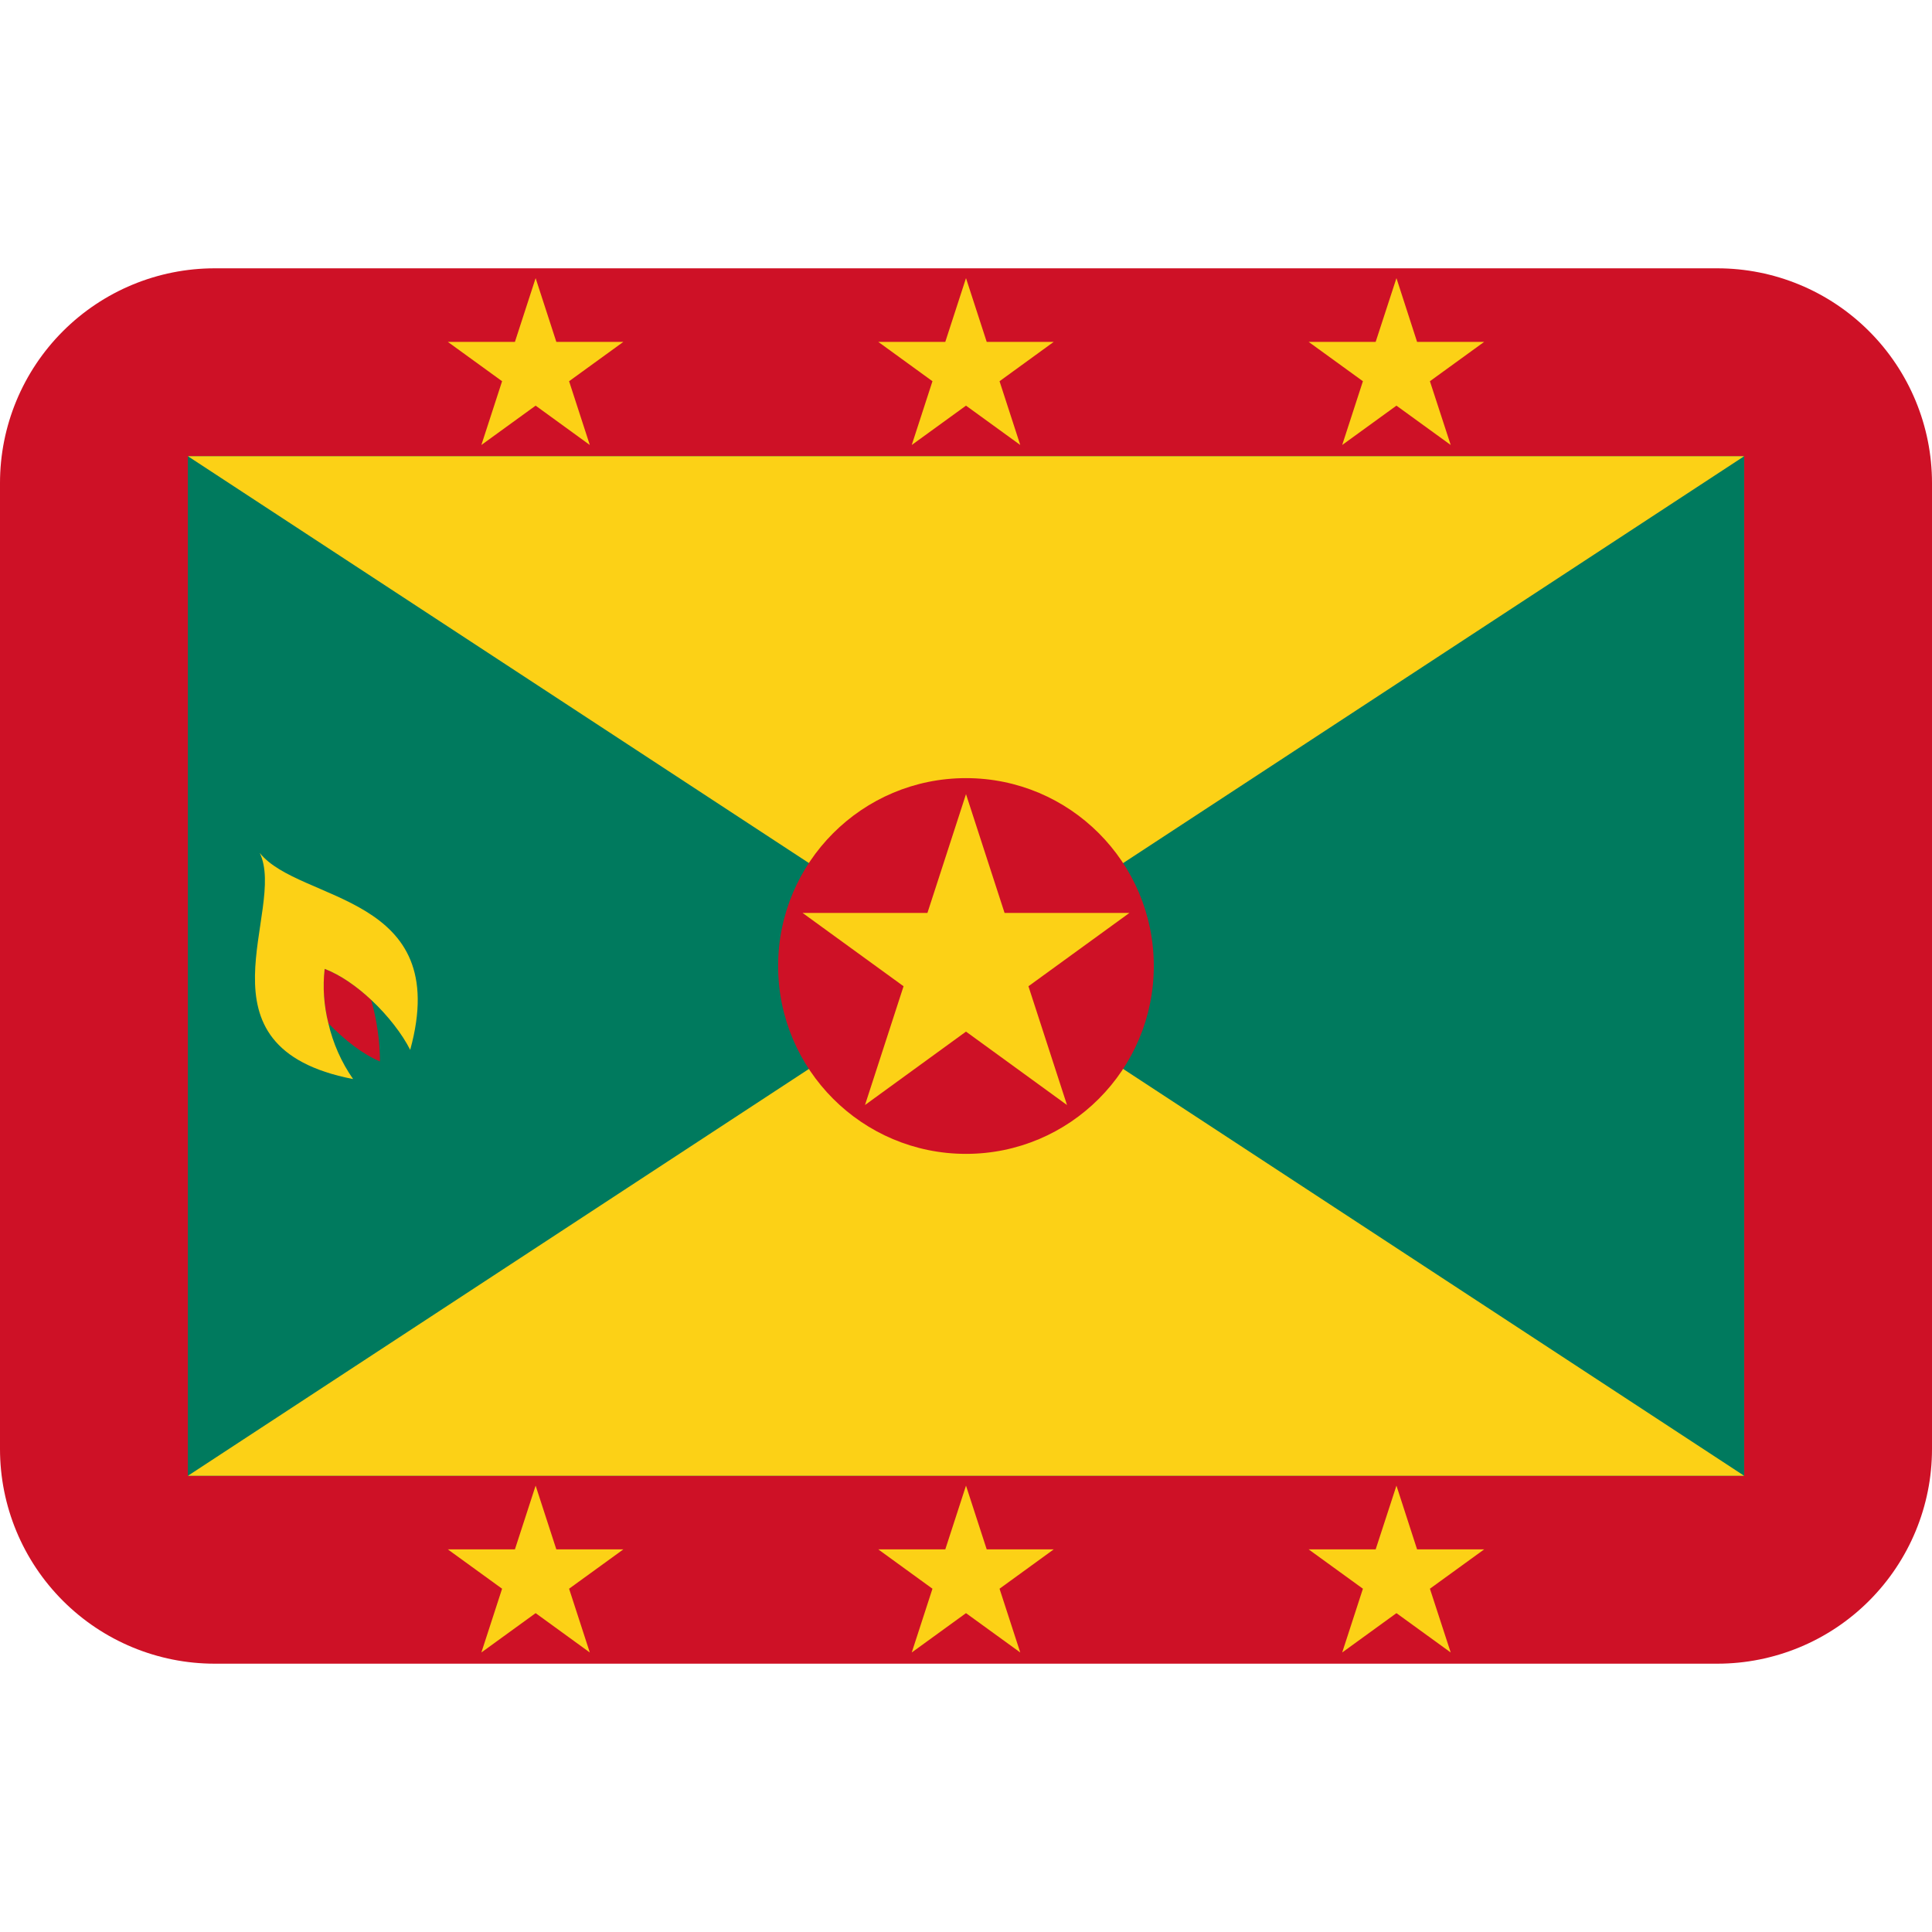 <svg width="25" height="25" viewBox="0 0 25 25" fill="none" xmlns="http://www.w3.org/2000/svg">
<g clip-path="url(#clip0_75_7722)">
<path d="M22.222 3.472H2.778C2.041 3.472 1.335 3.765 0.814 4.286C0.293 4.807 0 5.513 0 6.25L0 18.75C0 19.487 0.293 20.193 0.814 20.714C1.335 21.235 2.041 21.528 2.778 21.528H22.222C22.959 21.528 23.666 21.235 24.186 20.714C24.707 20.193 25 19.487 25 18.75V6.25C25 5.513 24.707 4.807 24.186 4.286C23.666 3.765 22.959 3.472 22.222 3.472Z" fill="#CE1126"/>
<path d="M2.431 5.903H22.57V19.097H2.431V5.903Z" fill="#007A5E"/>
<path d="M2.431 5.903H22.57L2.431 19.097H22.57L2.431 5.903Z" fill="#FCD116"/>
<path d="M12.5 14.931C13.842 14.931 14.93 13.842 14.93 12.5C14.93 11.158 13.842 10.069 12.5 10.069C11.158 10.069 10.069 11.158 10.069 12.5C10.069 13.842 11.158 14.931 12.5 14.931Z" fill="#CE1126"/>
<path d="M12.5 10.276L12.999 11.813H14.615L13.308 12.762L13.807 14.299L12.5 13.349L11.193 14.299L11.692 12.762L10.385 11.813H12.001L12.5 10.276ZM12.5 3.599L12.768 4.424H13.635L12.934 4.933L13.202 5.758L12.5 5.249L11.798 5.758L12.066 4.933L11.365 4.424H12.232L12.5 3.599ZM18.07 3.599L18.337 4.424H19.205L18.503 4.933L18.772 5.758L18.07 5.249L17.368 5.758L17.636 4.933L16.934 4.424H17.801L18.07 3.599ZM6.931 3.599L7.199 4.424H8.066L7.364 4.933L7.632 5.758L6.931 5.249L6.229 5.758L6.497 4.933L5.795 4.424H6.663L6.931 3.599ZM12.5 19.224L12.768 20.049H13.635L12.934 20.558L13.202 21.383L12.5 20.874L11.798 21.383L12.066 20.558L11.365 20.049H12.232L12.5 19.224ZM18.07 19.224L18.337 20.049H19.205L18.503 20.558L18.772 21.383L18.07 20.874L17.368 21.383L17.636 20.558L16.934 20.049H17.801L18.07 19.224ZM6.931 19.224L7.199 20.049H8.066L7.364 20.558L7.632 21.383L6.931 20.874L6.229 21.383L6.497 20.558L5.795 20.049H6.663L6.931 19.224Z" fill="#FCD116"/>
<path d="M4.249 13.241C4.46 13.46 4.696 13.643 4.917 13.735C4.915 13.466 4.876 13.198 4.803 12.938C4.617 12.764 4.406 12.616 4.2 12.537C4.17 12.758 4.192 13.005 4.249 13.241Z" fill="#CE1126"/>
<path d="M5.308 13.585C5.865 11.56 3.877 11.684 3.361 11.037C3.717 11.778 2.438 13.549 4.569 13.963C4.417 13.745 4.309 13.5 4.249 13.241C4.191 13.011 4.174 12.773 4.201 12.537C4.407 12.616 4.617 12.764 4.803 12.938C5.021 13.142 5.205 13.381 5.308 13.585Z" fill="#FCD116"/>
</g>
<defs>
<clipPath id="clip0_75_7722">
<rect width="25" height="25" fill="white"/>
</clipPath>
</defs>
</svg>
